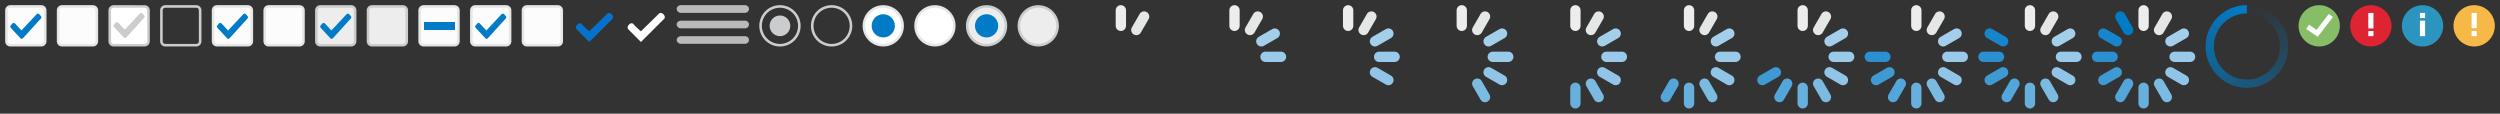 <?xml version="1.0" encoding="utf-8"?><svg width="968" height="44" viewBox="0 0 968 44" xmlns="http://www.w3.org/2000/svg" xmlns:xlink="http://www.w3.org/1999/xlink"><rect x="0" y="0" width="968" height="44" fill="#333333" stroke="none"/><svg id="cbsingle_hover_selected" viewBox="-10 6 20 20" width="20" height="20"><style>.aast0{fill:#fcfcfd}.aast1{fill:#e5e6e6}.aast2{fill-rule:evenodd;clip-rule:evenodd;fill:#027bc7}</style><path class="aast0" d="M-6 23.5c-.8 0-1.5-.7-1.5-1.5V10c0-.8.7-1.5 1.5-1.5H6c.8 0 1.5.7 1.5 1.5v12c0 .8-.7 1.5-1.5 1.5H-6z"/><path class="aast1" d="M6 9c.6 0 1 .4 1 1v12c0 .6-.4 1-1 1H-6c-.6 0-1-.4-1-1V10c0-.6.4-1 1-1H6m0-1H-6c-1.1 0-2 .9-2 2v12c0 1.1.9 2 2 2H6c1.1 0 2-.9 2-2V10c0-1.1-.9-2-2-2z"/><path class="aast2" d="M5.8 13.2l-6.9 7.6c-.3.3-.7.3-1 0l-3.7-4c-.3-.3-.3-.7 0-1l.6-.7c.3-.3.7-.3 1 0l2.5 2.7 5.9-6.3c.3-.3.7-.3 1 0l.6.7c.3.2.3.7 0 1z"/></svg><svg id="cbsingle_hover_unselected" viewBox="-10 6 20 20" width="20" height="20" x="20"><style>.abst0{fill:#fcfcfd}.abst1{fill:#e5e6e6}</style><path class="abst0" d="M-6 23.5c-.8 0-1.5-.7-1.5-1.5V10c0-.8.7-1.5 1.5-1.5H6c.8 0 1.5.7 1.5 1.5v12c0 .8-.7 1.5-1.5 1.5H-6z"/><path class="abst1" d="M6 9c.6 0 1 .4 1 1v12c0 .6-.4 1-1 1H-6c-.6 0-1-.4-1-1V10c0-.6.4-1 1-1H6m0-1H-6c-1.1 0-2 .9-2 2v12c0 1.1.9 2 2 2H6c1.1 0 2-.9 2-2V10c0-1.1-.9-2-2-2z"/></svg><svg id="checkbox_dis_selected" viewBox="-2 -2 20 20" width="20" height="20" x="40"><style>.acst0{fill:#fff}.acst1,.acst2{fill:#cbcccd}.acst2{fill-rule:evenodd;clip-rule:evenodd}</style><path class="acst0" d="M2 15.5c-.8 0-1.5-.7-1.5-1.5V2C.5 1.2 1.2.5 2 .5h12c.8 0 1.5.7 1.5 1.5v12c0 .8-.7 1.5-1.5 1.5H2z"/><path class="acst1" d="M14 1c.6 0 1 .4 1 1v12c0 .6-.4 1-1 1H2c-.6 0-1-.4-1-1V2c0-.6.4-1 1-1h12m0-1H2C.9 0 0 .9 0 2v12c0 1.1.9 2 2 2h12c1.1 0 2-.9 2-2V2c0-1.1-.9-2-2-2z"/><path class="acst2" d="M13.8 4.9l-6.9 7.6c-.3.3-.7.3-1 0l-3.7-4c-.3-.3-.3-.7 0-1l.6-.7c.3-.3.7-.3 1 0l2.5 2.7 5.9-6.3c.3-.3.7-.3 1 0l.6.7c.3.3.3.7 0 1z"/></svg><svg id="checkbox_dis_unselected" viewBox="-10 6 20 20" width="20" height="20" x="60"><style>.adst0{fill:#cbcccd}</style><path class="adst0" d="M6 9c.6 0 1 .4 1 1v12c0 .6-.4 1-1 1H-6c-.6 0-1-.4-1-1V10c0-.6.4-1 1-1H6m0-1H-6c-1.1 0-2 .9-2 2v12c0 1.1.9 2 2 2H6c1.1 0 2-.9 2-2V10c0-1.1-.9-2-2-2z"/></svg><svg id="checkbox_ena_selected" viewBox="-10 6 20 20" width="20" height="20" x="80"><style>.aest0{fill:#fcfcfd}.aest1{fill:#e5e6e6}.aest2{fill-rule:evenodd;clip-rule:evenodd;fill:#027bc7}</style><path class="aest0" d="M-6 23.5c-.8 0-1.5-.7-1.5-1.5V10c0-.8.7-1.5 1.5-1.5H6c.8 0 1.5.7 1.5 1.5v12c0 .8-.7 1.5-1.5 1.5H-6z"/><path class="aest1" d="M6 9c.6 0 1 .4 1 1v12c0 .6-.4 1-1 1H-6c-.6 0-1-.4-1-1V10c0-.6.4-1 1-1H6m0-1H-6c-1.1 0-2 .9-2 2v12c0 1.1.9 2 2 2H6c1.1 0 2-.9 2-2V10c0-1.1-.9-2-2-2z"/><path class="aest2" d="M5.8 13.2l-6.9 7.6c-.3.3-.7.3-1 0l-3.7-4c-.3-.3-.3-.7 0-1l.6-.7c.3-.3.7-.3 1 0l2.5 2.7 5.9-6.3c.3-.3.7-.3 1 0l.6.7c.3.2.3.7 0 1z"/></svg><svg id="checkbox_ena_unselected" viewBox="-10 6 20 20" width="20" height="20" x="100"><style>.afst0{fill:#fcfcfd}.afst1{fill:#e5e6e6}</style><path class="afst0" d="M-6 23.5c-.8 0-1.5-.7-1.5-1.5V10c0-.8.7-1.5 1.5-1.5H6c.8 0 1.5.7 1.5 1.5v12c0 .8-.7 1.5-1.5 1.5H-6z"/><path class="afst1" d="M6 9c.6 0 1 .4 1 1v12c0 .6-.4 1-1 1H-6c-.6 0-1-.4-1-1V10c0-.6.4-1 1-1H6m0-1H-6c-1.1 0-2 .9-2 2v12c0 1.1.9 2 2 2H6c1.1 0 2-.9 2-2V10c0-1.1-.9-2-2-2z"/></svg><svg id="checkbox_pressed_selected" viewBox="-10 6 20 20" width="20" height="20" x="120"><style>.agst0{fill:#ededee}.agst1{fill:#cbcccd}.agst2{fill:#027bc7}</style><path class="agst0" d="M-6 23.5c-.8 0-1.5-.7-1.5-1.5V10c0-.8.7-1.5 1.5-1.5H6c.8 0 1.5.7 1.5 1.5v12c0 .8-.7 1.5-1.5 1.5H-6z"/><path class="agst1" d="M6 9c.6 0 1 .4 1 1v12c0 .6-.4 1-1 1H-6c-.6 0-1-.4-1-1V10c0-.6.4-1 1-1H6m0-1H-6c-1.1 0-2 .9-2 2v12c0 1.1.9 2 2 2H6c1.1 0 2-.9 2-2V10c0-1.1-.9-2-2-2z"/><path class="agst2" d="M5.8 13.2l-6.9 7.6c-.3.3-.7.3-1 0l-3.7-4c-.3-.3-.3-.7 0-1l.6-.7c.3-.3.7-.3 1 0l2.5 2.7 5.9-6.3c.3-.3.7-.3 1 0l.6.7c.3.2.3.7 0 1z"/></svg><svg id="checkbox_pressed_unselected" viewBox="-10 6 20 20" width="20" height="20" x="140"><style>.ahst0{fill:#ededee}.ahst1{fill:#cbcccd}</style><path class="ahst0" d="M-6 23.5c-.8 0-1.5-.7-1.5-1.5V10c0-.8.7-1.5 1.5-1.5H6c.8 0 1.5.7 1.5 1.5v12c0 .8-.7 1.5-1.5 1.5H-6z"/><path class="ahst1" d="M6 9c.6 0 1 .4 1 1v12c0 .6-.4 1-1 1H-6c-.6 0-1-.4-1-1V10c0-.6.4-1 1-1H6m0-1H-6c-1.1 0-2 .9-2 2v12c0 1.1.9 2 2 2H6c1.1 0 2-.9 2-2V10c0-1.1-.9-2-2-2z"/></svg><svg viewBox="-2 -2 20 20" width="20" height="20" id="checkbox_tristate_partial" x="160"><g fill="none" fill-rule="evenodd"><path fill="#fcfcfd" fill-rule="nonzero" d="M2 15.5c-.8 0-1.5-.7-1.5-1.5V2C.5 1.2 1.2.5 2 .5h12c.8 0 1.5.7 1.5 1.5v12c0 .8-.7 1.5-1.5 1.5H2z"/><path fill="#e5e6e6" fill-rule="nonzero" d="M14 1c.6 0 1 .4 1 1v12c0 .6-.4 1-1 1H2c-.6 0-1-.4-1-1V2c0-.6.4-1 1-1h12zm0-1H2C.9 0 0 .9 0 2v12c0 1.1.9 2 2 2h12c1.1 0 2-.9 2-2V2c0-1.1-.9-2-2-2z"/><path fill="#027BC7" d="M2 6.5h12v3H2z" shape-rendering="crispEdges"/></g></svg><svg id="checkbox_tristate_selected" viewBox="-10 6 20 20" width="20" height="20" x="180"><style>.ajst0{fill:#fcfcfd}.ajst1{fill:#e5e6e6}.ajst2{fill-rule:evenodd;clip-rule:evenodd;fill:#027bc7}</style><path class="ajst0" d="M-6 23.5c-.8 0-1.5-.7-1.5-1.5V10c0-.8.7-1.5 1.5-1.5H6c.8 0 1.5.7 1.5 1.5v12c0 .8-.7 1.5-1.5 1.5H-6z"/><path class="ajst1" d="M6 9c.6 0 1 .4 1 1v12c0 .6-.4 1-1 1H-6c-.6 0-1-.4-1-1V10c0-.6.4-1 1-1H6m0-1H-6c-1.1 0-2 .9-2 2v12c0 1.1.9 2 2 2H6c1.1 0 2-.9 2-2V10c0-1.1-.9-2-2-2z"/><path class="ajst2" d="M5.8 13.2l-6.9 7.6c-.3.3-.7.3-1 0l-3.7-4c-.3-.3-.3-.7 0-1l.6-.7c.3-.3.7-.3 1 0l2.5 2.7 5.9-6.3c.3-.3.7-.3 1 0l.6.7c.3.2.3.7 0 1z"/></svg><svg id="checkbox_tristate_unselected" viewBox="-10 6 20 20" width="20" height="20" x="200"><style>.akst0{fill:#fcfcfd}.akst1{fill:#e5e6e6}</style><path class="akst0" d="M-6 23.5c-.8 0-1.5-.7-1.5-1.5V10c0-.8.7-1.5 1.5-1.5H6c.8 0 1.5.7 1.5 1.5v12c0 .8-.7 1.5-1.5 1.5H-6z"/><path class="akst1" d="M6 9c.6 0 1 .4 1 1v12c0 .6-.4 1-1 1H-6c-.6 0-1-.4-1-1V10c0-.6.4-1 1-1H6m0-1H-6c-1.1 0-2 .9-2 2v12c0 1.1.9 2 2 2H6c1.1 0 2-.9 2-2V10c0-1.1-.9-2-2-2z"/></svg><svg id="checkmark_blue" width="20" height="20" viewBox="-2 -2 20 20" x="220"><style>.alst0{fill-rule:evenodd;clip-rule:evenodd}</style><path fill="#0572CE" class="alst0" d="M15.18 5.26l-9.01 9s-3.62-3.63-4.99-5c-.76-1.15 1.12-2.94 2-2 1.42 1.64 2.99 2.85 2.99 2.85s6.04-5.88 7.01-6.85 2.94 1.05 2 2z"/></svg><svg id="checkmark_white" width="20" height="20" viewBox="-2 -2 20 20" x="240"><style>.amst0{fill-rule:evenodd;clip-rule:evenodd}</style><path fill="#fff" class="amst0" d="M15.18 5.26l-9.01 9s-3.62-3.63-4.99-5c-.76-1.15 1.12-2.94 2-2 1.42 1.64 2.99 2.85 2.99 2.85s6.04-5.88 7.01-6.85 2.94 1.05 2 2z"/></svg><svg viewBox="-2 -2 32 19" width="32" height="19" id="move_handle" x="260"><path fill-rule="evenodd" clip-rule="evenodd" fill="#BABABC" d="M1.59 12.01h24.94c.81 0 1.47.65 1.47 1.45 0 .8-.66 1.51-1.47 1.51H1.59c-.81.01-1.59-.7-1.59-1.51 0-.8.78-1.45 1.59-1.45zm0-6.01h24.94c.81 0 1.47.65 1.47 1.46 0 .81-.66 1.52-1.47 1.52H1.59C.78 8.98 0 8.27 0 7.46S.78 6 1.59 6zm0-6h24.94C27.34 0 28 .65 28 1.46c0 .81-.66 1.52-1.47 1.52H1.59C.78 2.98 0 2.27 0 1.46S.78 0 1.59 0z"/></svg><svg viewBox="-2 -2 20 20" width="20" height="20" id="radio_dis_selected" x="292"><defs><style>.aocls-1,.aocls-2{fill:#cbcccd}.aocls-1{fill-rule:evenodd}.aocls-3{fill:none;stroke:#e0e6eb;stroke-width:1px}</style></defs><path id="aoEllipse_4_copy_2" data-name="Ellipse 4 copy 2" class="aocls-1" d="M8 0a8 8 0 1 1-8 8 8 8 0 0 1 8-8zm0 1a7 7 0 1 1-7 7 7 7 0 0 1 7-7z"/><circle id="aoEllipse_1_copy_7" data-name="Ellipse 1 copy 7" class="aocls-2" cx="8" cy="8" r="4"/><circle class="aocls-3" cx="27" cy="15" r="8"/></svg><svg viewBox="-2 -2 20 20" width="20" height="20" id="radio_dis_unselected" x="312"><defs><style>.apcls-1{fill:#cbcccd;fill-rule:evenodd}.apcls-2{fill:none;stroke:#e0e6eb;stroke-width:1px}</style></defs><path id="apEllipse_4_copy_2" data-name="Ellipse 4 copy 2" class="apcls-1" d="M8 0a8 8 0 1 1-8 8 8 8 0 0 1 8-8zm0 1a7 7 0 1 1-7 7 7 7 0 0 1 7-7z"/><circle class="apcls-2" cx="27" cy="15" r="8"/></svg><svg viewBox="-2 -2 20 20" width="20" height="20" id="radio_ena_selected" x="332"><defs><style>.aqcls-1{fill:#e5e6e6}.aqcls-2{fill:#fff}.aqcls-3,.aqcls-4{fill:#027bc7;stroke:#027bc7;stroke-width:1px}.aqcls-4{fill:none;stroke:#e0e6eb}</style></defs><circle class="aqcls-1" cx="8" cy="8" r="8"/><circle class="aqcls-2" cx="8" cy="8" r="7"/><circle id="aqEllipse_1_copy_2" data-name="Ellipse 1 copy 2" class="aqcls-3" cx="8" cy="8" r="4"/><circle class="aqcls-4" cx="27" cy="15" r="8"/></svg><svg viewBox="-2 -2 20 20" width="20" height="20" id="radio_ena_unselected" x="352"><defs><style>.arcls-1{fill:#e5e6e6}.arcls-2{fill:#fff}.arcls-3{fill:none;stroke:#e0e6eb;stroke-width:1px}</style></defs><circle class="arcls-1" cx="8" cy="8" r="8"/><circle class="arcls-2" cx="8" cy="8" r="7"/><circle class="arcls-3" cx="27" cy="15" r="8"/></svg><svg viewBox="-2 -2 20 20" width="20" height="20" id="radio_pressed_selected" x="372"><defs><style>.ascls-1{fill:#cbcccd}.ascls-2{fill:#ededee}.ascls-3,.ascls-4{fill:#027bc7;stroke:#027bc7;stroke-width:1px}.ascls-4{fill:none;stroke:#e0e6eb}</style></defs><circle id="asEllipse_4_copy" data-name="Ellipse 4 copy" class="ascls-1" cx="8" cy="8" r="8"/><circle id="asEllipse_5_copy" data-name="Ellipse 5 copy" class="ascls-2" cx="8" cy="8" r="7"/><circle id="asEllipse_1_copy_3" data-name="Ellipse 1 copy 3" class="ascls-3" cx="8" cy="8" r="4"/><circle class="ascls-4" cx="27" cy="15" r="8"/></svg><svg viewBox="-2 -2 20 20" width="20" height="20" id="radio_pressed_unselected" x="392"><defs><style>.atcls-1{fill:#cbcccd}.atcls-2{fill:#ededee}.atcls-3{fill:none;stroke:#e0e6eb;stroke-width:1px}</style></defs><circle id="atEllipse_4_copy" data-name="Ellipse 4 copy" class="atcls-1" cx="8" cy="8" r="8"/><circle id="atEllipse_5_copy" data-name="Ellipse 5 copy" class="atcls-2" cx="8" cy="8" r="7"/><circle class="atcls-3" cx="27" cy="15" r="8"/></svg><svg viewBox="-2 -2 44 44" width="44" height="44" id="spinner_00" x="412"><path fill-rule="evenodd" clip-rule="evenodd" fill="#ededee" d="M20 0c1.1 0 2 .9 2 2v6c0 1.1-.9 2-2 2s-2-.9-2-2V2c0-1.1.9-2 2-2z"/><path fill-rule="evenodd" clip-rule="evenodd" fill="#e5e6e6" d="M30 2.68c.96.55 1.29 1.78.73 2.73l-3 5.2c-.55.96-1.78 1.28-2.73.73a1.988 1.988 0 0 1-.73-2.73l3-5.2c.55-.95 1.77-1.28 2.73-.73z"/></svg><svg viewBox="-2 -2 44 44" width="44" height="44" id="spinner_10" x="456"><path fill-rule="evenodd" clip-rule="evenodd" fill="#ededee" d="M20 0c1.1 0 2 .9 2 2v6c0 1.1-.9 2-2 2s-2-.9-2-2V2c0-1.1.9-2 2-2z"/><path fill-rule="evenodd" clip-rule="evenodd" fill="#9acae9" d="M32 18h6c1.1 0 2 .9 2 2s-.9 2-2 2h-6c-1.1 0-2-.9-2-2s.9-2 2-2z"/><path fill-rule="evenodd" clip-rule="evenodd" fill="#e5e6e6" d="M30 2.68c.96.55 1.29 1.78.73 2.73l-3 5.2c-.55.96-1.78 1.28-2.73.73a1.988 1.988 0 0 1-.73-2.73l3-5.2c.55-.95 1.77-1.28 2.73-.73z"/><path fill-rule="evenodd" clip-rule="evenodd" fill="#a4cfeb" d="M29.39 12.27l5.2-3c.96-.55 2.18-.23 2.73.73.55.96.22 2.18-.73 2.73l-5.2 3c-.96.55-2.18.22-2.73-.73-.55-.96-.22-2.18.73-2.73z"/></svg><svg viewBox="-2 -2 44 44" width="44" height="44" id="spinner_20" x="500"><path fill-rule="evenodd" clip-rule="evenodd" fill="#ededee" d="M20 0c1.1 0 2 .9 2 2v6c0 1.1-.9 2-2 2s-2-.9-2-2V2c0-1.1.9-2 2-2z"/><path fill-rule="evenodd" clip-rule="evenodd" fill="#9acae9" d="M32 18h6c1.1 0 2 .9 2 2s-.9 2-2 2h-6c-1.1 0-2-.9-2-2s.9-2 2-2z"/><path fill-rule="evenodd" clip-rule="evenodd" fill="#e5e6e6" d="M30 2.68c.96.55 1.29 1.78.73 2.73l-3 5.2c-.55.96-1.78 1.28-2.73.73a1.988 1.988 0 0 1-.73-2.73l3-5.2c.55-.95 1.77-1.28 2.73-.73z"/><path fill-rule="evenodd" clip-rule="evenodd" fill="#90c5e7" d="M31.39 24.27l5.2 3a1.997 1.997 0 1 1-2 3.46l-5.2-3a1.997 1.997 0 1 1 2-3.46z"/><path fill-rule="evenodd" clip-rule="evenodd" fill="#a4cfeb" d="M29.39 12.27l5.2-3c.96-.55 2.18-.23 2.73.73.55.96.22 2.18-.73 2.73l-5.2 3c-.96.55-2.18.22-2.73-.73-.55-.96-.22-2.18.73-2.73z"/></svg><svg viewBox="-2 -2 44 44" width="44" height="44" id="spinner_30" x="544"><path fill-rule="evenodd" clip-rule="evenodd" fill="#ededee" d="M20 0c1.1 0 2 .9 2 2v6c0 1.1-.9 2-2 2s-2-.9-2-2V2c0-1.1.9-2 2-2z"/><path fill-rule="evenodd" clip-rule="evenodd" fill="#9acae9" d="M32 18h6c1.1 0 2 .9 2 2s-.9 2-2 2h-6c-1.1 0-2-.9-2-2s.9-2 2-2z"/><path fill-rule="evenodd" clip-rule="evenodd" fill="#e5e6e6" d="M30 2.68c.96.55 1.29 1.78.73 2.73l-3 5.2c-.55.96-1.78 1.28-2.73.73a1.988 1.988 0 0 1-.73-2.73l3-5.2c.55-.95 1.77-1.28 2.73-.73z"/><path fill-rule="evenodd" clip-rule="evenodd" fill="#90c5e7" d="M31.39 24.27l5.2 3a1.997 1.997 0 1 1-2 3.46l-5.2-3a1.997 1.997 0 1 1 2-3.46z"/><path fill-rule="evenodd" clip-rule="evenodd" fill="#7bbae1" d="M25 28.66c.96-.55 2.18-.23 2.73.73l3 5.2c.55.96.22 2.18-.73 2.73-.96.55-2.18.22-2.73-.73l-3-5.2c-.56-.95-.23-2.18.73-2.73z"/><path fill-rule="evenodd" clip-rule="evenodd" fill="#a4cfeb" d="M29.39 12.27l5.2-3c.96-.55 2.18-.23 2.73.73.55.96.22 2.18-.73 2.73l-5.2 3c-.96.55-2.18.22-2.73-.73-.55-.96-.22-2.18.73-2.73z"/></svg><svg viewBox="-2 -2 44 44" width="44" height="44" id="spinner_40" x="588"><path fill-rule="evenodd" clip-rule="evenodd" fill="#67b0dd" d="M20 30c1.1 0 2 .9 2 2v6a2 2 0 1 1-4 0v-6c0-1.1.9-2 2-2z"/><path fill-rule="evenodd" clip-rule="evenodd" fill="#ededee" d="M20 0c1.1 0 2 .9 2 2v6c0 1.1-.9 2-2 2s-2-.9-2-2V2c0-1.1.9-2 2-2z"/><path fill-rule="evenodd" clip-rule="evenodd" fill="#9acae9" d="M32 18h6c1.1 0 2 .9 2 2s-.9 2-2 2h-6c-1.1 0-2-.9-2-2s.9-2 2-2z"/><path fill-rule="evenodd" clip-rule="evenodd" fill="#e5e6e6" d="M30 2.68c.96.55 1.29 1.78.73 2.73l-3 5.2c-.55.96-1.78 1.28-2.73.73a1.988 1.988 0 0 1-.73-2.73l3-5.2c.55-.95 1.77-1.28 2.73-.73z"/><path fill-rule="evenodd" clip-rule="evenodd" fill="#90c5e7" d="M31.39 24.27l5.2 3a1.997 1.997 0 1 1-2 3.46l-5.2-3a1.997 1.997 0 1 1 2-3.46z"/><path fill-rule="evenodd" clip-rule="evenodd" fill="#7bbae1" d="M25 28.66c.96-.55 2.18-.23 2.73.73l3 5.2c.55.96.22 2.18-.73 2.73-.96.55-2.18.22-2.73-.73l-3-5.2c-.56-.95-.23-2.18.73-2.73z"/><path fill-rule="evenodd" clip-rule="evenodd" fill="#a4cfeb" d="M29.39 12.27l5.2-3c.96-.55 2.18-.23 2.73.73.55.96.22 2.18-.73 2.73l-5.2 3c-.96.55-2.18.22-2.73-.73-.55-.96-.22-2.18.73-2.73z"/></svg><svg viewBox="-2 -2 44 44" width="44" height="44" id="spinner_50" x="632"><path fill-rule="evenodd" clip-rule="evenodd" fill="#67b0dd" d="M20 30c1.1 0 2 .9 2 2v6a2 2 0 1 1-4 0v-6c0-1.1.9-2 2-2z"/><path fill-rule="evenodd" clip-rule="evenodd" fill="#ededee" d="M20 0c1.1 0 2 .9 2 2v6c0 1.1-.9 2-2 2s-2-.9-2-2V2c0-1.1.9-2 2-2z"/><path fill-rule="evenodd" clip-rule="evenodd" fill="#9acae9" d="M32 18h6c1.1 0 2 .9 2 2s-.9 2-2 2h-6c-1.1 0-2-.9-2-2s.9-2 2-2z"/><path fill-rule="evenodd" clip-rule="evenodd" fill="#53a6d9" d="M15 28.66c.96.55 1.28 1.77.73 2.73l-3 5.2c-.55.96-1.77 1.28-2.73.73a1.997 1.997 0 0 1-.73-2.73l3-5.2c.55-.95 1.77-1.28 2.73-.73z"/><path fill-rule="evenodd" clip-rule="evenodd" fill="#e5e6e6" d="M30 2.68c.96.55 1.29 1.78.73 2.73l-3 5.2c-.55.96-1.78 1.28-2.73.73a1.988 1.988 0 0 1-.73-2.73l3-5.2c.55-.95 1.77-1.28 2.73-.73z"/><path fill-rule="evenodd" clip-rule="evenodd" fill="#90c5e7" d="M31.39 24.27l5.2 3a1.997 1.997 0 1 1-2 3.46l-5.2-3a1.997 1.997 0 1 1 2-3.46z"/><path fill-rule="evenodd" clip-rule="evenodd" fill="#7bbae1" d="M25 28.66c.96-.55 2.18-.23 2.73.73l3 5.2c.55.96.22 2.18-.73 2.73-.96.55-2.18.22-2.73-.73l-3-5.2c-.56-.95-.23-2.18.73-2.73z"/><path fill-rule="evenodd" clip-rule="evenodd" fill="#a4cfeb" d="M29.39 12.27l5.2-3c.96-.55 2.18-.23 2.73.73.55.96.22 2.18-.73 2.73l-5.2 3c-.96.55-2.18.22-2.73-.73-.55-.96-.22-2.18.73-2.73z"/></svg><svg viewBox="-2 -2 44 44" width="44" height="44" id="spinner_60" x="676"><path fill-rule="evenodd" clip-rule="evenodd" fill="#67b0dd" d="M20 30c1.1 0 2 .9 2 2v6a2 2 0 1 1-4 0v-6c0-1.1.9-2 2-2z"/><path fill-rule="evenodd" clip-rule="evenodd" fill="#ededee" d="M20 0c1.1 0 2 .9 2 2v6c0 1.1-.9 2-2 2s-2-.9-2-2V2c0-1.1.9-2 2-2z"/><path fill-rule="evenodd" clip-rule="evenodd" fill="#9acae9" d="M32 18h6c1.1 0 2 .9 2 2s-.9 2-2 2h-6c-1.1 0-2-.9-2-2s.9-2 2-2z"/><path fill-rule="evenodd" clip-rule="evenodd" fill="#53a6d9" d="M15 28.66c.96.55 1.28 1.77.73 2.73l-3 5.2c-.55.96-1.77 1.28-2.73.73a1.997 1.997 0 0 1-.73-2.73l3-5.2c.55-.95 1.77-1.28 2.73-.73z"/><path fill-rule="evenodd" clip-rule="evenodd" fill="#e5e6e6" d="M30 2.68c.96.55 1.29 1.78.73 2.73l-3 5.2c-.55.96-1.78 1.28-2.73.73a1.988 1.988 0 0 1-.73-2.73l3-5.2c.55-.95 1.77-1.28 2.73-.73z"/><path fill-rule="evenodd" clip-rule="evenodd" fill="#90c5e7" d="M31.39 24.27l5.2 3a1.997 1.997 0 1 1-2 3.46l-5.2-3a1.997 1.997 0 1 1 2-3.46z"/><path fill-rule="evenodd" clip-rule="evenodd" fill="#7bbae1" d="M25 28.66c.96-.55 2.18-.23 2.73.73l3 5.2c.55.96.22 2.18-.73 2.73-.96.55-2.18.22-2.73-.73l-3-5.2c-.56-.95-.23-2.18.73-2.73z"/><path fill-rule="evenodd" clip-rule="evenodd" fill="#a4cfeb" d="M29.39 12.27l5.2-3c.96-.55 2.18-.23 2.73.73.55.96.22 2.18-.73 2.73l-5.2 3c-.96.55-2.18.22-2.73-.73-.55-.96-.22-2.18.73-2.73z"/><path fill-rule="evenodd" clip-rule="evenodd" fill="#3f9ad4" d="M3.41 27.27l5.2-3c.96-.55 2.18-.22 2.73.73.55.96.22 2.18-.73 2.73l-5.2 3c-.96.55-2.18.23-2.73-.73-.55-.96-.23-2.18.73-2.73z"/></svg><svg viewBox="-2 -2 44 44" width="44" height="44" id="spinner_70" x="720"><path fill-rule="evenodd" clip-rule="evenodd" fill="#67b0dd" d="M20 30c1.1 0 2 .9 2 2v6a2 2 0 1 1-4 0v-6c0-1.1.9-2 2-2z"/><path fill-rule="evenodd" clip-rule="evenodd" fill="#ededee" d="M20 0c1.1 0 2 .9 2 2v6c0 1.1-.9 2-2 2s-2-.9-2-2V2c0-1.1.9-2 2-2z"/><path fill-rule="evenodd" clip-rule="evenodd" fill="#9acae9" d="M32 18h6c1.1 0 2 .9 2 2s-.9 2-2 2h-6c-1.1 0-2-.9-2-2s.9-2 2-2z"/><path fill-rule="evenodd" clip-rule="evenodd" fill="#2b90d0" d="M2 18h6a2 2 0 1 1 0 4H2a2 2 0 1 1 0-4z"/><path fill-rule="evenodd" clip-rule="evenodd" fill="#53a6d9" d="M15 28.66c.96.55 1.28 1.77.73 2.73l-3 5.2c-.55.96-1.77 1.28-2.73.73a1.997 1.997 0 0 1-.73-2.73l3-5.2c.55-.95 1.77-1.28 2.73-.73z"/><path fill-rule="evenodd" clip-rule="evenodd" fill="#e5e6e6" d="M30 2.68c.96.55 1.29 1.78.73 2.73l-3 5.2c-.55.96-1.78 1.28-2.73.73a1.988 1.988 0 0 1-.73-2.73l3-5.2c.55-.95 1.77-1.28 2.73-.73z"/><path fill-rule="evenodd" clip-rule="evenodd" fill="#90c5e7" d="M31.39 24.27l5.2 3a1.997 1.997 0 1 1-2 3.46l-5.2-3a1.997 1.997 0 1 1 2-3.46z"/><path fill-rule="evenodd" clip-rule="evenodd" fill="#7bbae1" d="M25 28.66c.96-.55 2.18-.23 2.73.73l3 5.2c.55.96.22 2.18-.73 2.73-.96.55-2.18.22-2.73-.73l-3-5.2c-.56-.95-.23-2.18.73-2.73z"/><path fill-rule="evenodd" clip-rule="evenodd" fill="#a4cfeb" d="M29.39 12.27l5.2-3c.96-.55 2.18-.23 2.73.73.55.96.22 2.18-.73 2.73l-5.2 3c-.96.55-2.18.22-2.73-.73-.55-.96-.22-2.18.73-2.73z"/><path fill-rule="evenodd" clip-rule="evenodd" fill="#3f9ad4" d="M3.41 27.27l5.2-3c.96-.55 2.18-.22 2.73.73.55.96.22 2.18-.73 2.73l-5.2 3c-.96.55-2.18.23-2.73-.73-.55-.96-.23-2.18.73-2.73z"/></svg><svg viewBox="-2 -2 44 44" width="44" height="44" id="spinner_80" x="764"><path fill-rule="evenodd" clip-rule="evenodd" fill="#67b0dd" d="M20 30c1.1 0 2 .9 2 2v6a2 2 0 1 1-4 0v-6c0-1.1.9-2 2-2z"/><path fill-rule="evenodd" clip-rule="evenodd" fill="#ededee" d="M20 0c1.1 0 2 .9 2 2v6c0 1.1-.9 2-2 2s-2-.9-2-2V2c0-1.1.9-2 2-2z"/><path fill-rule="evenodd" clip-rule="evenodd" fill="#9acae9" d="M32 18h6c1.1 0 2 .9 2 2s-.9 2-2 2h-6c-1.1 0-2-.9-2-2s.9-2 2-2z"/><path fill-rule="evenodd" clip-rule="evenodd" fill="#2b90d0" d="M2 18h6a2 2 0 1 1 0 4H2a2 2 0 1 1 0-4z"/><path fill-rule="evenodd" clip-rule="evenodd" fill="#53a6d9" d="M15 28.66c.96.55 1.28 1.77.73 2.73l-3 5.2c-.55.96-1.77 1.28-2.73.73a1.997 1.997 0 0 1-.73-2.73l3-5.2c.55-.95 1.77-1.28 2.73-.73z"/><path fill-rule="evenodd" clip-rule="evenodd" fill="#e5e6e6" d="M30 2.68c.96.55 1.29 1.78.73 2.73l-3 5.2c-.55.96-1.78 1.28-2.73.73a1.988 1.988 0 0 1-.73-2.73l3-5.2c.55-.95 1.77-1.28 2.73-.73z"/><path fill-rule="evenodd" clip-rule="evenodd" fill="#90c5e7" d="M31.39 24.27l5.2 3a1.997 1.997 0 1 1-2 3.46l-5.2-3a1.997 1.997 0 1 1 2-3.46z"/><path fill-rule="evenodd" clip-rule="evenodd" fill="#1685cb" d="M5.41 9.27l5.2 3a1.997 1.997 0 1 1-2 3.46l-5.2-3A1.995 1.995 0 0 1 2.68 10c.55-.96 1.77-1.28 2.73-.73z"/><path fill-rule="evenodd" clip-rule="evenodd" fill="#7bbae1" d="M25 28.66c.96-.55 2.18-.23 2.73.73l3 5.2c.55.96.22 2.18-.73 2.73-.96.55-2.18.22-2.73-.73l-3-5.2c-.56-.95-.23-2.18.73-2.73z"/><path fill-rule="evenodd" clip-rule="evenodd" fill="#a4cfeb" d="M29.39 12.27l5.2-3c.96-.55 2.18-.23 2.73.73.55.96.22 2.18-.73 2.73l-5.2 3c-.96.55-2.18.22-2.73-.73-.55-.96-.22-2.18.73-2.73z"/><path fill-rule="evenodd" clip-rule="evenodd" fill="#3f9ad4" d="M3.41 27.27l5.2-3c.96-.55 2.18-.22 2.73.73.55.96.22 2.18-.73 2.73l-5.2 3c-.96.55-2.18.23-2.73-.73-.55-.96-.23-2.18.73-2.73z"/></svg><svg viewBox="-2 -2 44 44" width="44" height="44" id="spinner_90" x="808"><path fill-rule="evenodd" clip-rule="evenodd" fill="#67b0dd" d="M20 30c1.1 0 2 .9 2 2v6a2 2 0 1 1-4 0v-6c0-1.1.9-2 2-2z"/><path fill-rule="evenodd" clip-rule="evenodd" fill="#ededee" d="M20 0c1.1 0 2 .9 2 2v6c0 1.1-.9 2-2 2s-2-.9-2-2V2c0-1.1.9-2 2-2z"/><path fill-rule="evenodd" clip-rule="evenodd" fill="#9acae9" d="M32 18h6c1.1 0 2 .9 2 2s-.9 2-2 2h-6c-1.1 0-2-.9-2-2s.9-2 2-2z"/><path fill-rule="evenodd" clip-rule="evenodd" fill="#2b90d0" d="M2 18h6a2 2 0 1 1 0 4H2a2 2 0 1 1 0-4z"/><path fill-rule="evenodd" clip-rule="evenodd" fill="#53a6d9" d="M15 28.66c.96.55 1.28 1.77.73 2.73l-3 5.2c-.55.96-1.77 1.28-2.73.73a1.997 1.997 0 0 1-.73-2.73l3-5.2c.55-.95 1.77-1.28 2.73-.73z"/><path fill-rule="evenodd" clip-rule="evenodd" fill="#e5e6e6" d="M30 2.68c.96.55 1.29 1.78.73 2.73l-3 5.2c-.55.96-1.78 1.28-2.73.73a1.988 1.988 0 0 1-.73-2.73l3-5.2c.55-.95 1.77-1.28 2.73-.73z"/><path fill-rule="evenodd" clip-rule="evenodd" fill="#90c5e7" d="M31.39 24.27l5.2 3a1.997 1.997 0 1 1-2 3.46l-5.2-3a1.997 1.997 0 1 1 2-3.46z"/><path fill-rule="evenodd" clip-rule="evenodd" fill="#1685cb" d="M5.41 9.27l5.2 3a1.997 1.997 0 1 1-2 3.46l-5.2-3A1.995 1.995 0 0 1 2.68 10c.55-.96 1.77-1.28 2.73-.73z"/><path fill-rule="evenodd" clip-rule="evenodd" fill="#7bbae1" d="M25 28.66c.96-.55 2.18-.23 2.73.73l3 5.2c.55.96.22 2.18-.73 2.73-.96.55-2.18.22-2.73-.73l-3-5.2c-.56-.95-.23-2.18.73-2.73z"/><path fill-rule="evenodd" clip-rule="evenodd" fill="#027bc7" d="M10 2.68c.96-.55 2.18-.22 2.73.73l3 5.2c.55.96.22 2.18-.73 2.73-.96.55-2.18.22-2.73-.73l-3-5.2c-.56-.95-.23-2.18.73-2.73z"/><path fill-rule="evenodd" clip-rule="evenodd" fill="#a4cfeb" d="M29.39 12.27l5.2-3c.96-.55 2.18-.23 2.73.73.55.96.22 2.18-.73 2.73l-5.2 3c-.96.55-2.18.22-2.73-.73-.55-.96-.22-2.18.73-2.73z"/><path fill-rule="evenodd" clip-rule="evenodd" fill="#3f9ad4" d="M3.41 27.27l5.2-3c.96-.55 2.18-.22 2.73.73.55.96.22 2.18-.73 2.73l-5.2 3c-.96.55-2.18.23-2.73-.73-.55-.96-.23-2.18.73-2.73z"/></svg><svg viewBox="-2 -2 36 36" height="36" width="36" id="spinner_static" x="852"><defs><linearGradient id="bea" gradientUnits="objectBoundingBox" x2="1" y2="1"><stop offset="0%" stop-color="#027bc7" stop-opacity="0"/><stop offset="100%" stop-color="#027bc7" stop-opacity=".17"/></linearGradient><linearGradient id="beb" gradientUnits="objectBoundingBox" x2="0" y2="1"><stop offset="0%" stop-color="#027bc7" stop-opacity=".17"/><stop offset="100%" stop-color="#027bc7" stop-opacity=".33"/></linearGradient><linearGradient id="bec" gradientUnits="objectBoundingBox" x1="1" x2="0" y2="1"><stop offset="0%" stop-color="#027bc7" stop-opacity=".33"/><stop offset="100%" stop-color="#027bc7" stop-opacity=".5"/></linearGradient><linearGradient id="bed" gradientUnits="objectBoundingBox" x1="1" y1="1" x2="0"><stop offset="0%" stop-color="#027bc7" stop-opacity=".5"/><stop offset="100%" stop-color="#027bc7" stop-opacity=".67"/></linearGradient><linearGradient id="bee" gradientUnits="objectBoundingBox" y1="1" x2="0"><stop offset="0%" stop-color="#027bc7" stop-opacity=".67"/><stop offset="100%" stop-color="#027bc7" stop-opacity=".83"/></linearGradient><linearGradient id="bef" gradientUnits="objectBoundingBox" y1="1" x2="1"><stop offset="0%" stop-color="#027bc7" stop-opacity=".83"/><stop offset="100%" stop-color="#027bc7"/></linearGradient></defs><g fill="none" stroke-width="20"><path d="M0-90a90 90 0 0 1 77.85 45" stroke="url(#bea)" transform="matrix(.16 0 0 .16 16 16)"/><path d="M77.85-45a90 90 0 0 1 0 90" stroke="url(#beb)" transform="matrix(.16 0 0 .16 16 16)"/><path d="M77.85 45A90 90 0 0 1 0 90" stroke="url(#bec)" transform="matrix(.16 0 0 .16 16 16)"/><path d="M0 90a90 90 0 0 1-77.85-45" stroke="url(#bed)" transform="matrix(.16 0 0 .16 16 16)"/><path d="M-77.85 45a90 90 0 0 1 0-90" stroke="url(#bee)" transform="matrix(.16 0 0 .16 16 16)"/><path d="M-77.85-45A90 90 0 0 1 0-90" stroke="url(#bef)" transform="matrix(.16 0 0 .16 16 16)"/></g></svg><svg viewBox="-2 -2 20 20" width="20" height="20" id="status_confirmation" x="888"><circle cx="8" cy="8" r="8" fill="#86bd66"/><path d="M12.5 4l-5.3 6.9-3.7-2.5" fill="none" stroke="#fff" stroke-width="2"/></svg><svg id="status_error" viewBox="-2 -2 20 20" width="20" height="20" x="908"><style>.bgst1{fill:#fff}</style><circle cx="8" cy="8" r="8" fill="#de2333"/><path class="bgst1" d="M7 10h2v2H7zm0-7h2v6H7z"/></svg><svg id="status_info" viewBox="-2 -2 20 20" width="20" height="20" x="928"><style>.bhst1{fill:#fff}</style><circle cx="8" cy="8" r="8" fill="#2b94bf"/><path class="bhst1" d="M7 6h2v6H7zm0-3h2v2H7z"/></svg><svg id="status_warning" viewBox="-2 -2 20 20" width="20" height="20" x="948"><style>.bist1{fill:#fff}</style><circle cx="8" cy="8" r="8" fill="#f6b846"/><path class="bist1" d="M7 10h2v2H7zm0-7h2v5.9H7z"/></svg></svg>